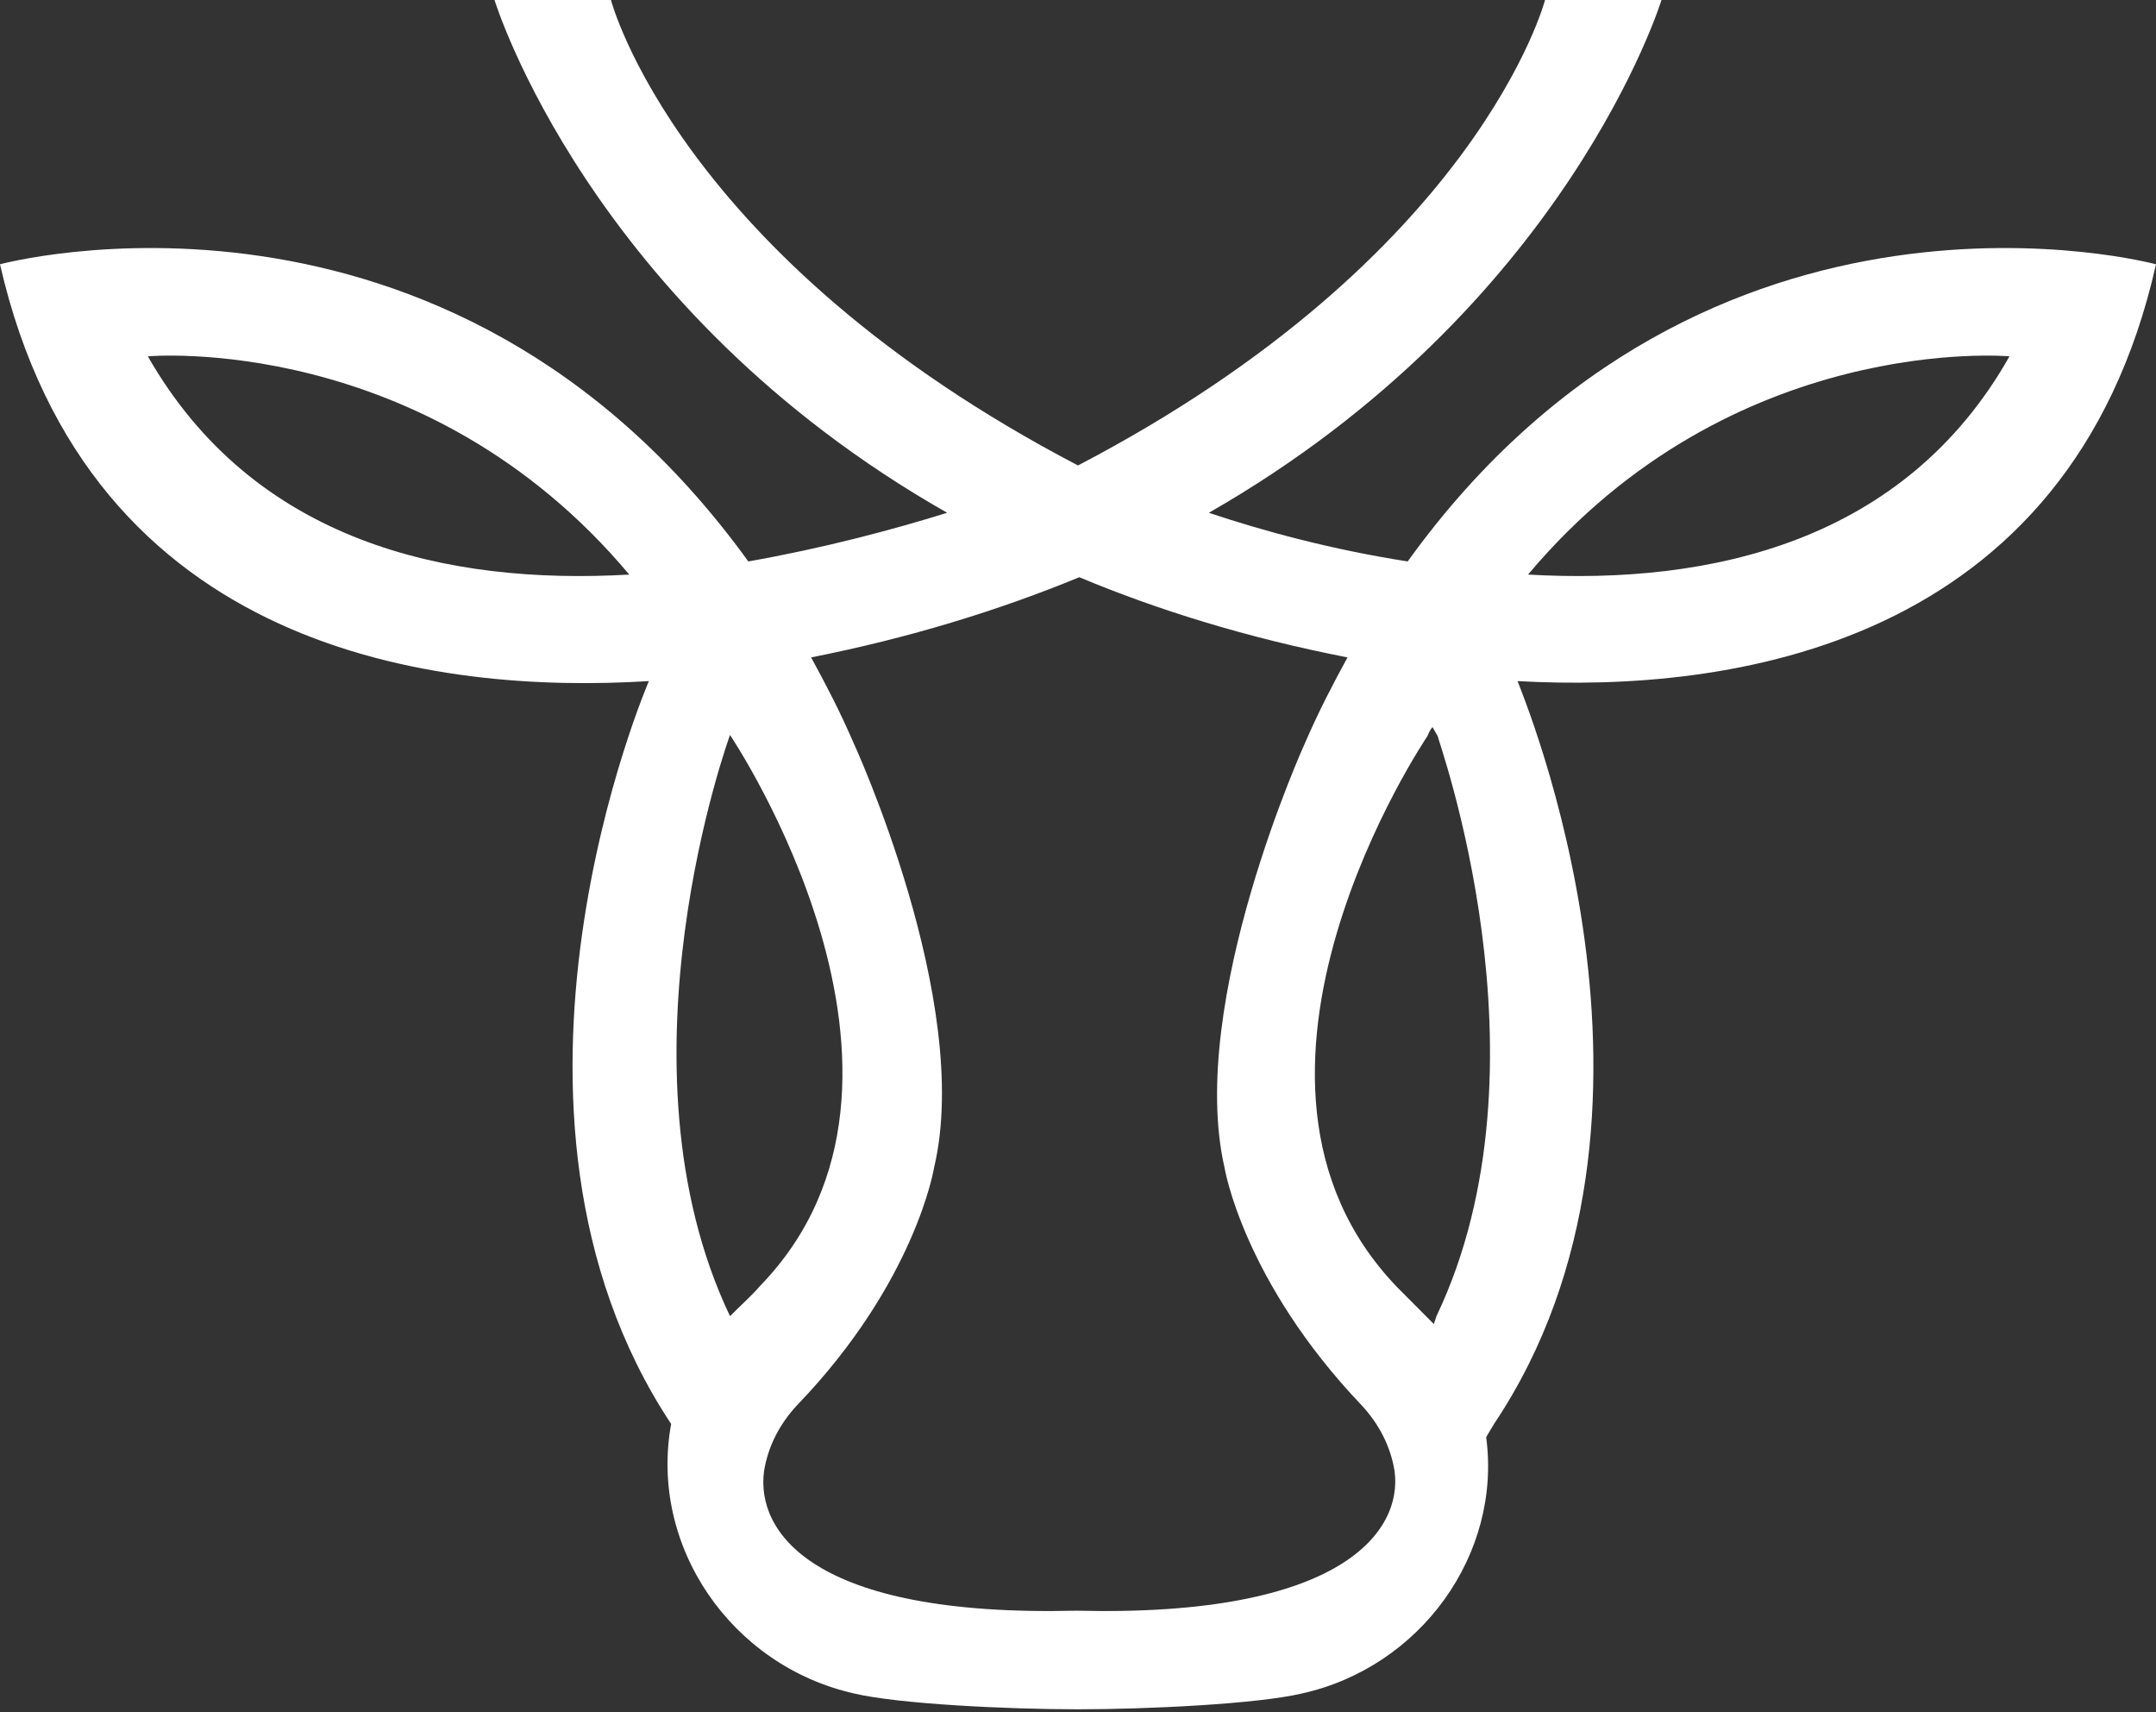 <svg width="170" height="135" viewBox="0 0 170 135" fill="none" xmlns="http://www.w3.org/2000/svg">
<rect x="0" y="0" width="170" height="135" fill="#333333" stroke="none"/>
<path d="M170 20.837C170 20.837 134.721 11.3 110.995 44.266C105.012 43.333 99.648 41.881 95.316 40.43C123.58 24.258 131.007 0 131.007 0H121.826C121.826 0 116.566 20.215 85 36.698C53.434 20.215 48.173 0 48.173 0H38.993C38.993 0 46.42 24.362 74.684 40.43C70.352 41.778 64.885 43.229 59.005 44.266C35.176 11.3 0 20.837 0 20.837C7.015 51.522 34.557 54.736 51.165 53.699C51.165 53.699 36.517 87.495 52.919 112.271C51.165 121.912 57.664 131.346 67.36 133.523C70.868 134.352 79.43 134.767 85 134.767C90.467 134.767 99.132 134.352 102.64 133.523C112.027 131.45 118.422 122.534 117.184 113.308L117.803 112.271C134.102 87.909 119.97 54.632 119.66 53.699C136.268 54.632 163.192 51.108 170 20.837ZM158.447 28.094C150.194 42.711 134.927 46.132 120.485 45.302C136.578 26.124 158.447 28.094 158.447 28.094ZM11.657 28.094C11.657 28.094 33.526 26.124 49.618 45.302C35.176 46.132 20.012 42.711 11.657 28.094ZM57.561 103.77C48.07 83.866 57.561 57.95 57.561 57.95C57.561 57.95 75.819 85.007 59.933 101.386C59.314 102.112 58.386 102.941 57.561 103.77ZM84.897 126.992C63.853 127.51 59.624 120.668 60.243 116.003C60.552 114.033 61.481 112.271 62.822 110.82C72.209 101.075 73.653 92.056 73.653 92.056C76.748 78.994 67.257 58.468 67.257 58.468C66.226 56.084 65.091 53.907 63.956 51.833C71.796 50.278 78.811 48.101 85.103 45.51C91.293 48.101 98.307 50.278 106.25 51.833C105.115 53.907 103.981 56.084 102.949 58.468C102.949 58.468 93.562 78.994 96.553 92.056C96.553 92.056 97.998 100.971 107.385 110.82C108.726 112.271 109.654 114.033 109.964 116.003C110.583 120.668 105.941 127.51 84.897 126.992ZM113.265 103.77L113.058 104.392C112.027 103.356 110.995 102.319 110.17 101.49C94.284 85.007 112.542 58.053 112.542 58.053C112.646 57.846 112.749 57.535 112.955 57.328L113.368 58.053C113.265 58.053 122.755 83.866 113.265 103.77Z" fill="white"/>
</svg>
